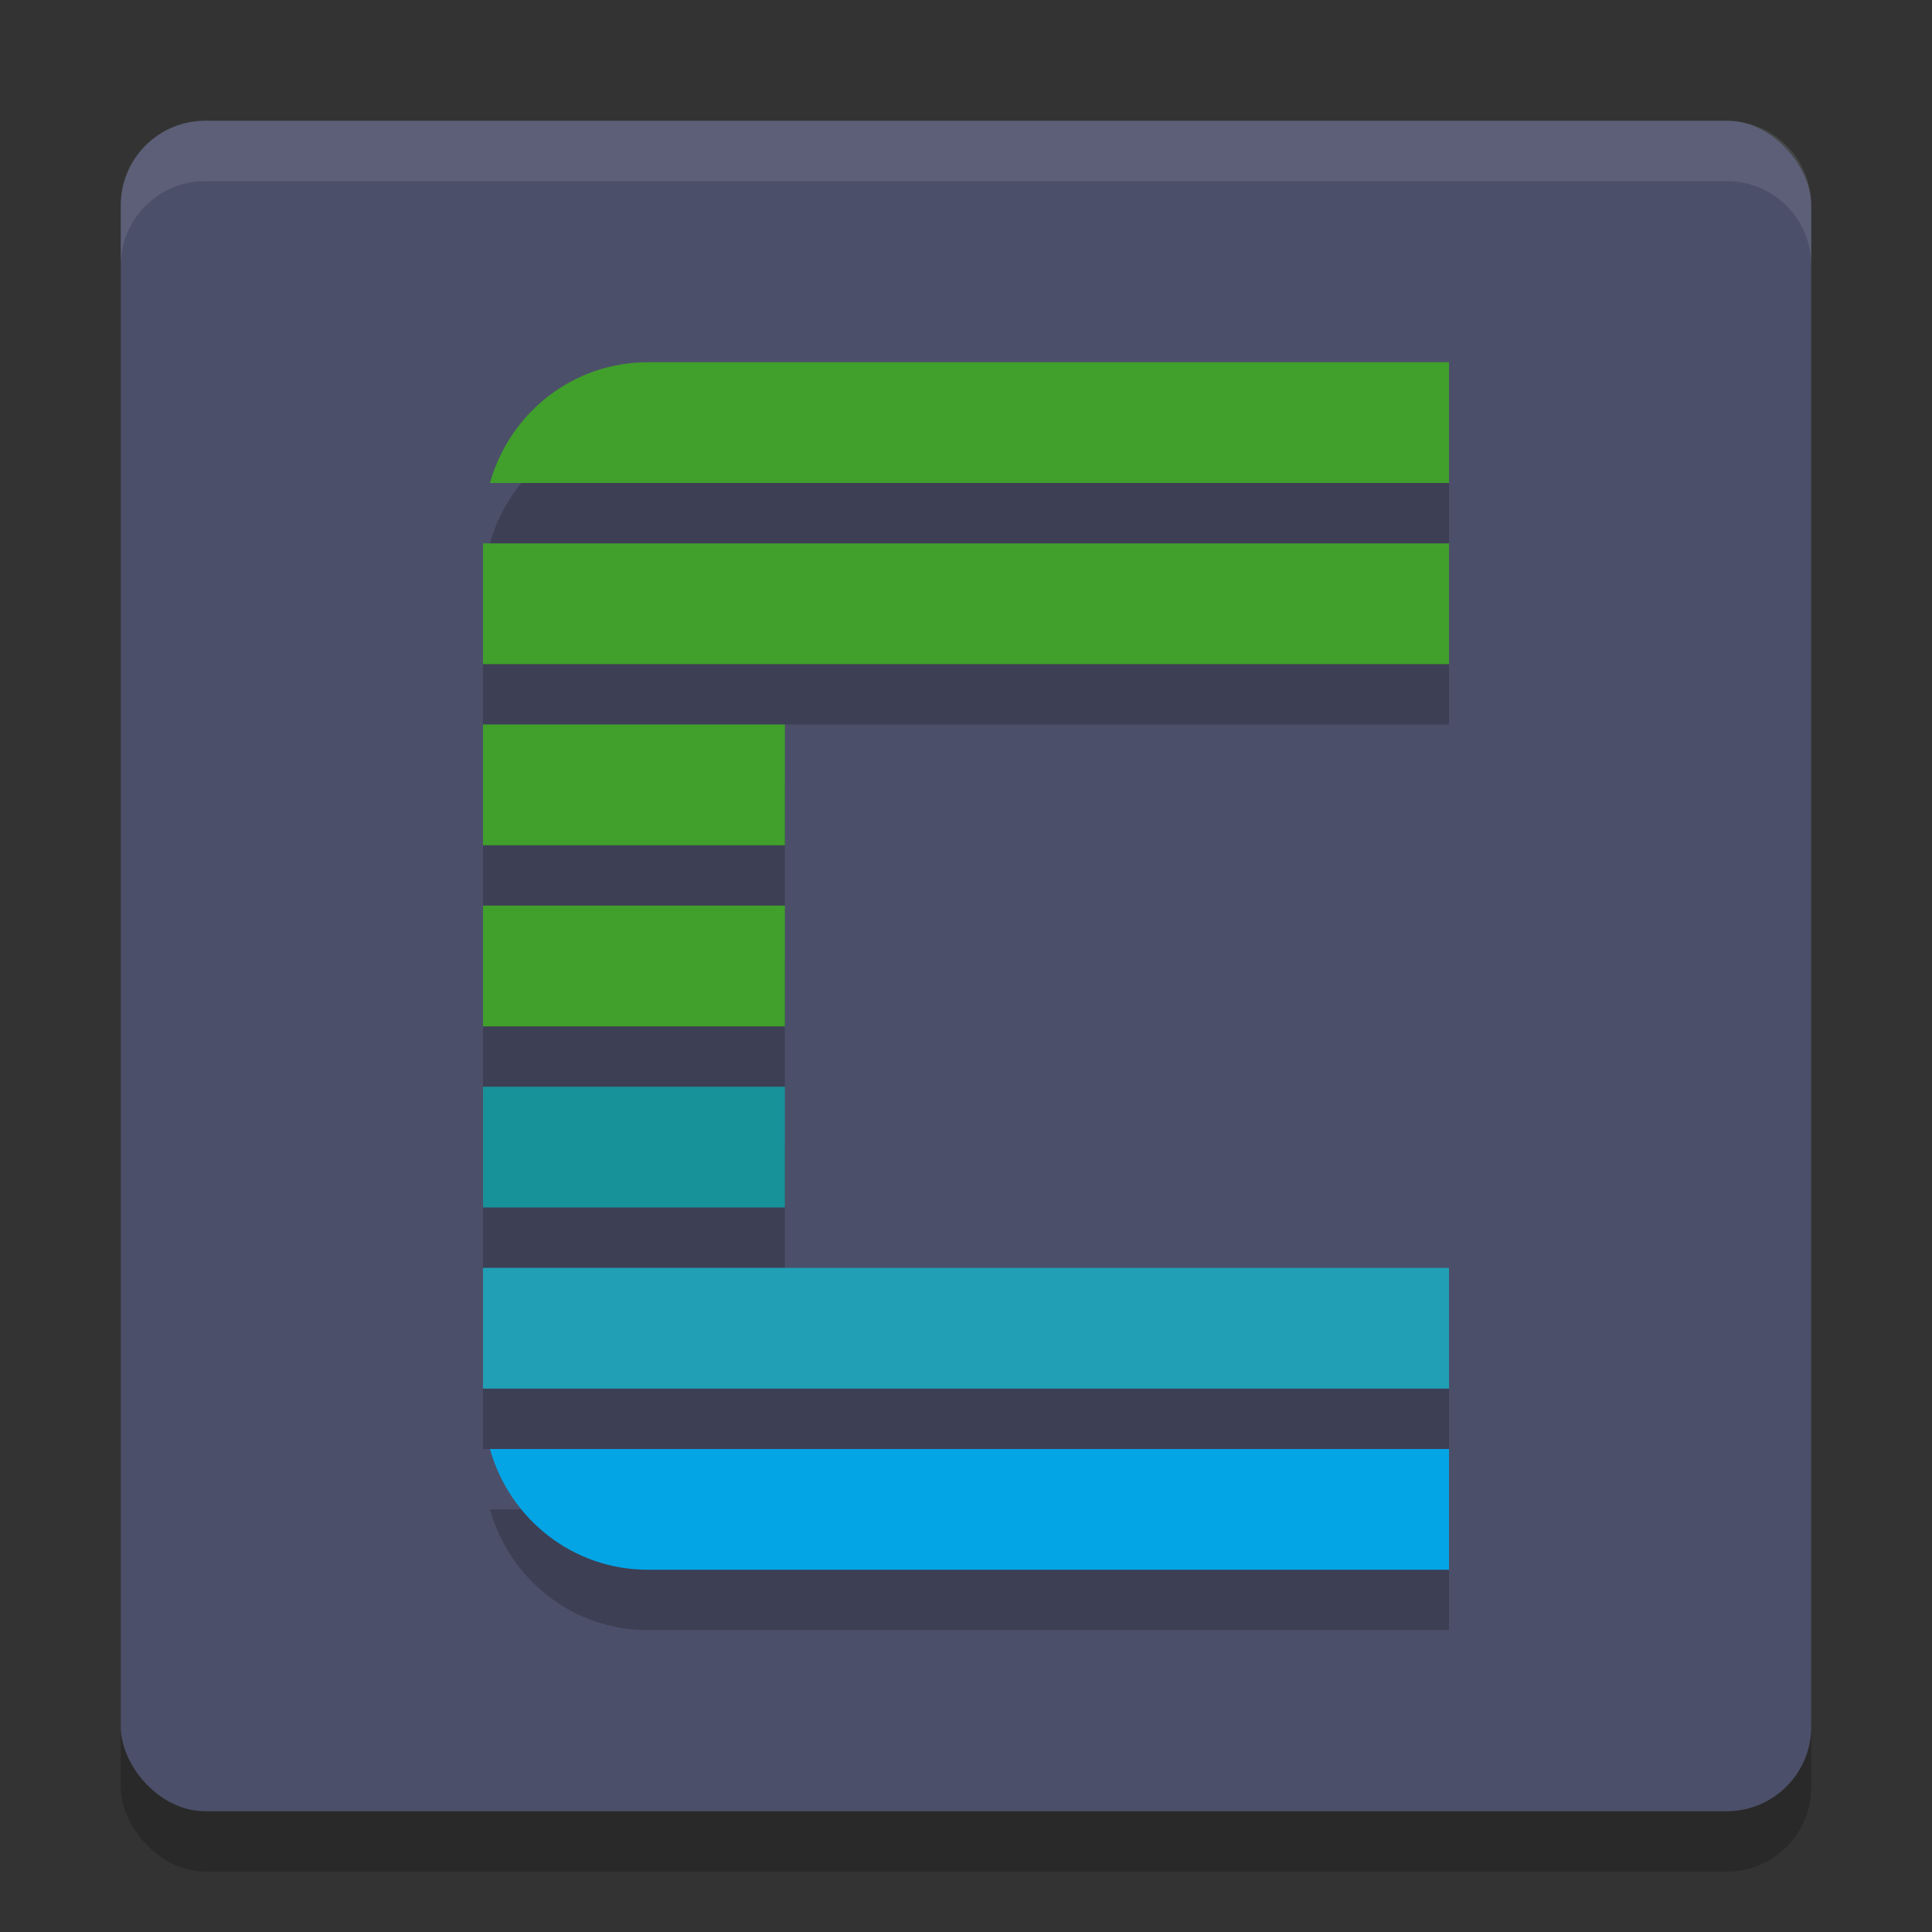 <svg xmlns="http://www.w3.org/2000/svg" width="32" height="32" version="1">
 <rect width="100%" height="100%" fill="#333333" stroke="none"/>
 <rect style="opacity:0.2" width="28" height="28" x="2" y="3" rx="1.4" ry="1.4"/>
 <rect style="fill:#4c4f69" width="28" height="28" x="2" y="2" rx="1.4" ry="1.4"/>
 <path style="opacity:0.2" d="M 10.732,7 C 9.479,7 8.437,7.85 8.115,9 H 24 V 7 Z M 8,10 v 2 H 13.463 24 v -2 z m 0,3 v 2 h 5 v -2 z m 0,3 v 2 h 5 v -2 z m 0,3 v 2 h 5 v -2 z m 0,3 v 2 H 24 V 22 H 13.439 Z m 0.115,3 c 0.322,1.15 1.364,2 2.617,2 H 24 v -2 z"/>
 <path style="fill:#40a02b" d="M 10.732,6 C 9.479,6 8.437,6.85 8.115,8 H 24 V 6 Z"/>
 <path style="fill:#40a02b" d="m 8,9 v 2 H 13.463 24 V 9 Z"/>
 <path style="fill:#40a02b" d="m 8,12 v 2 h 5 v -2 z"/>
 <path style="fill:#40a02b" d="m 8,15 v 2 h 5 v -2 z"/>
 <path style="fill:#179299" d="m 8,18 v 2 h 5 v -2 z"/>
 <path style="fill:#209fb5" d="m 8,21 v 2 H 24 V 21 H 13.44 Z"/>
 <path style="fill:#04a5e5" d="m 8.115,24 c 0.322,1.15 1.364,2 2.617,2 H 24 v -2 z"/>
 <path style="fill:#eff1f5;opacity:0.1" d="M 3.4 2 C 2.625 2 2 2.625 2 3.4 L 2 4.4 C 2 3.625 2.625 3 3.4 3 L 28.6 3 C 29.375 3 30 3.625 30 4.4 L 30 3.4 C 30 2.625 29.375 2 28.6 2 L 3.4 2 z"/>
</svg>
